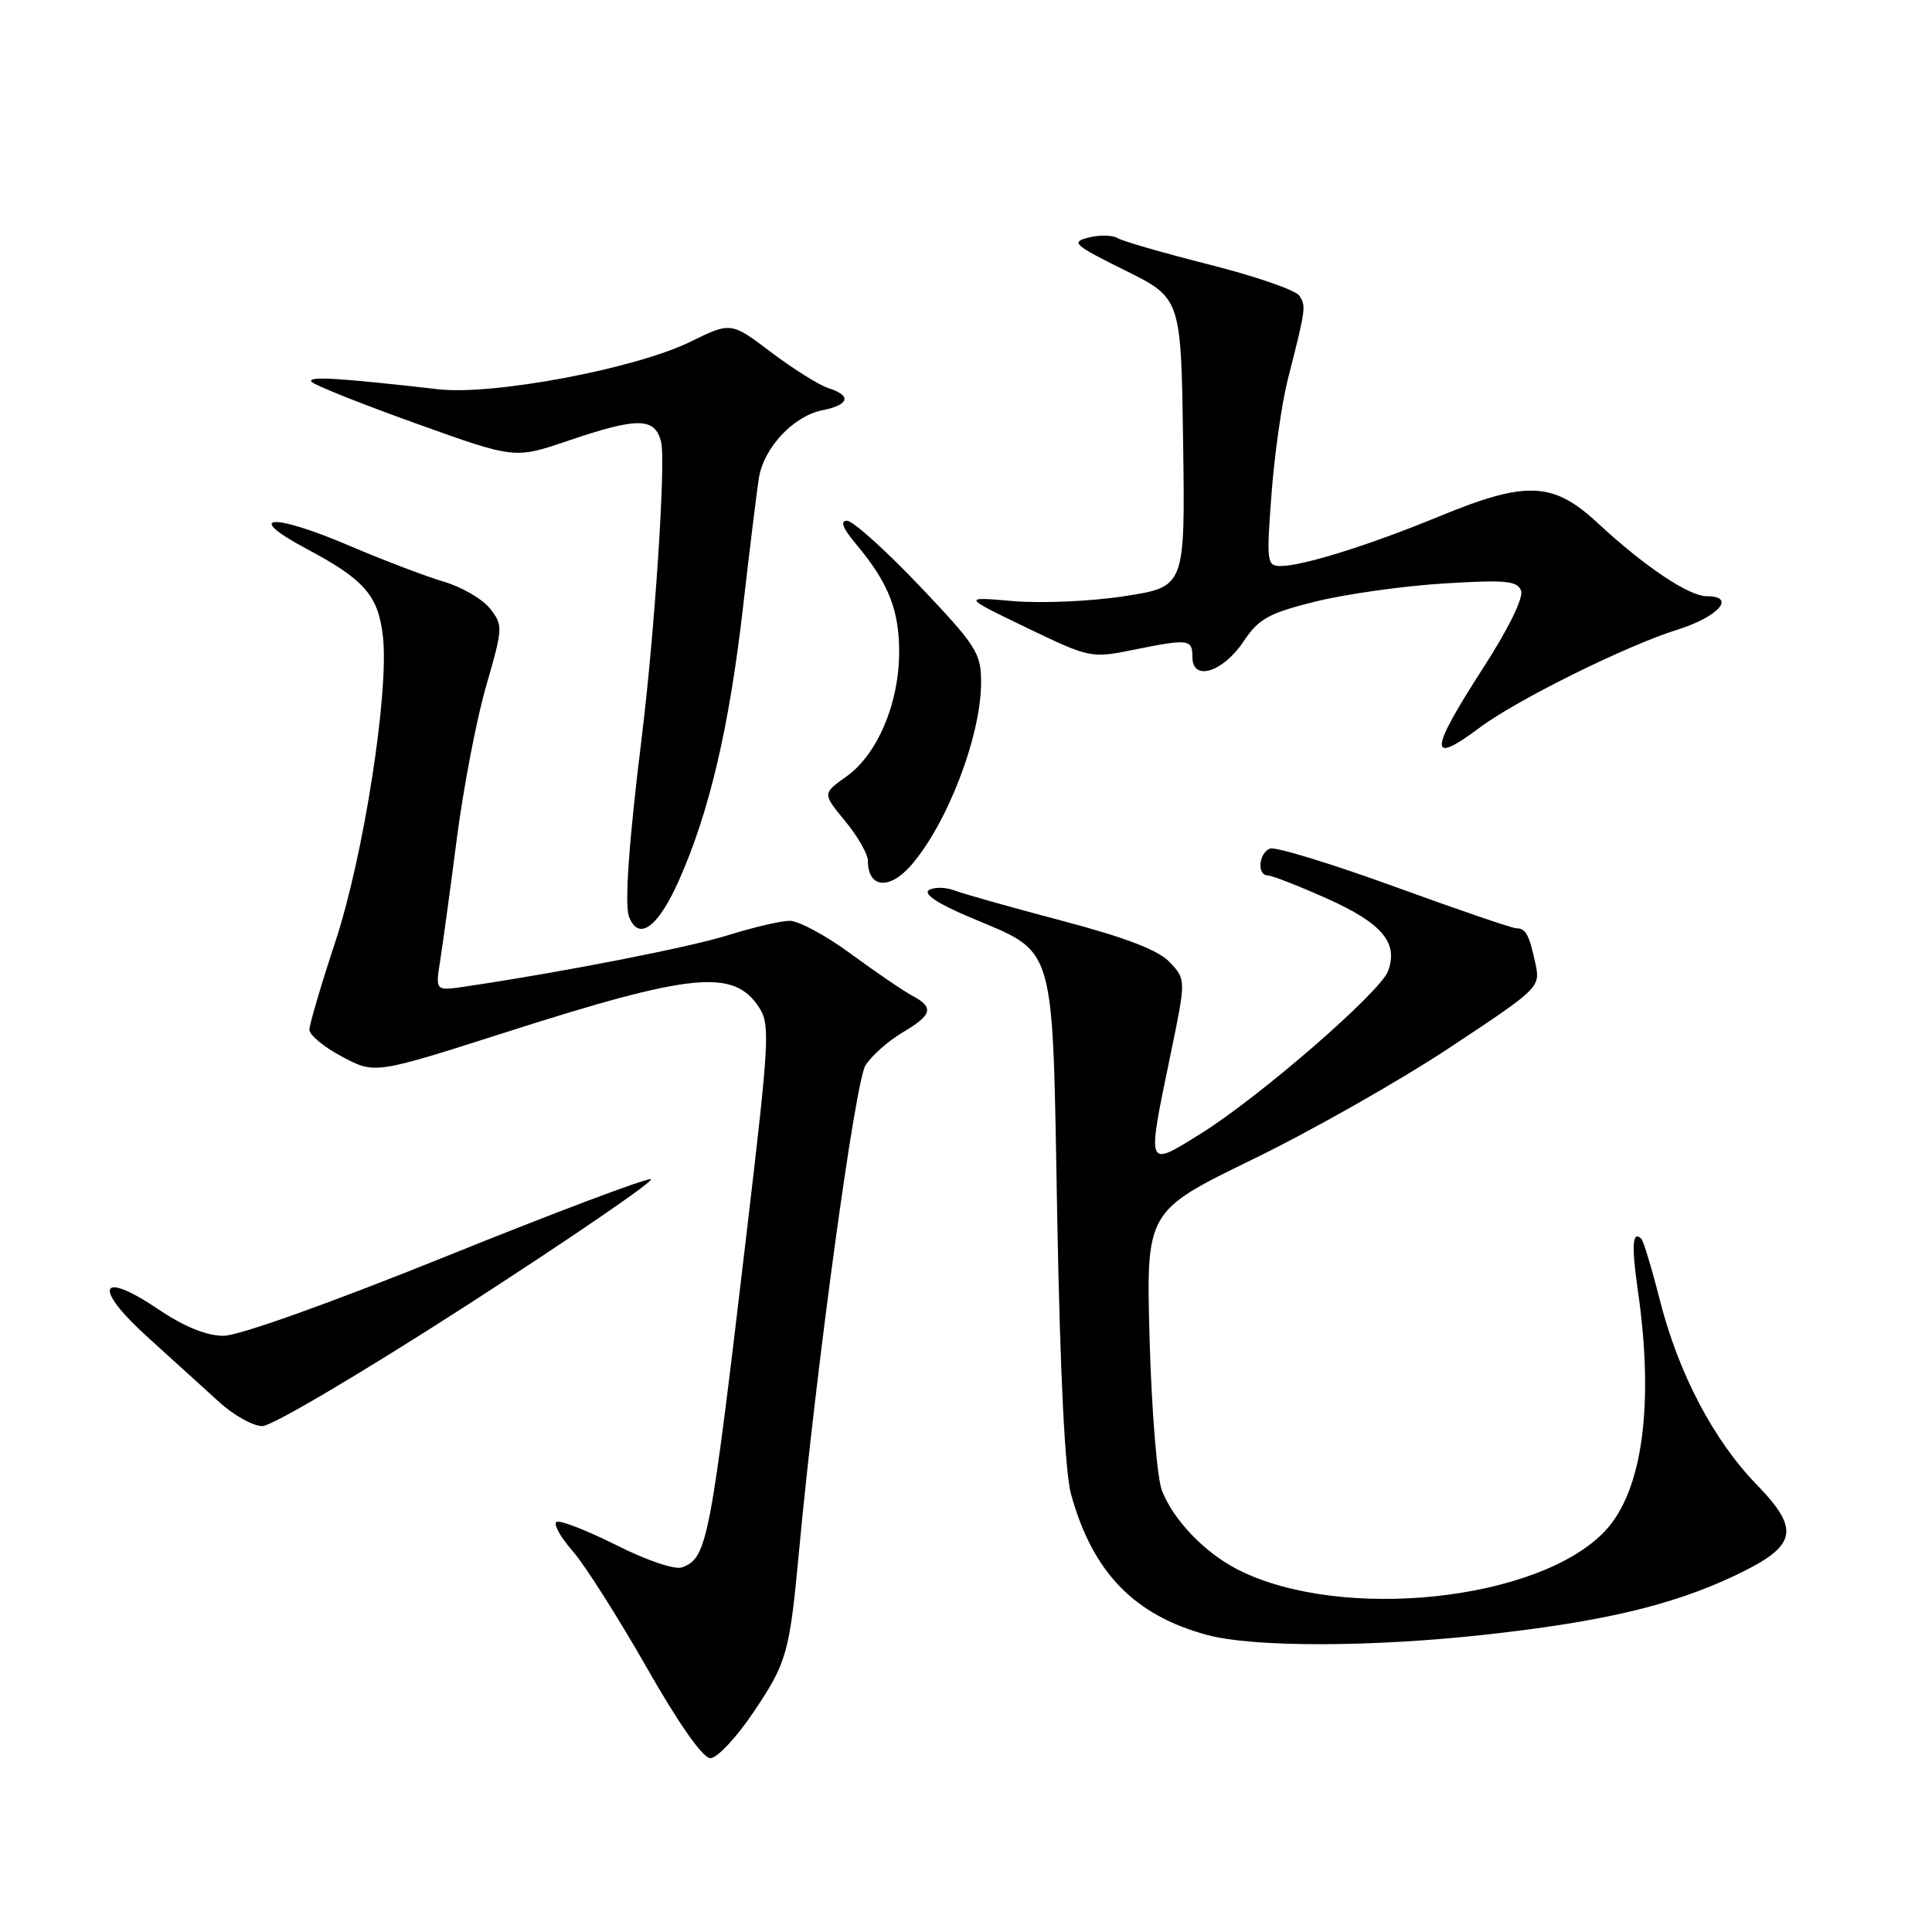 <?xml version="1.0" encoding="UTF-8" standalone="no"?>
<!DOCTYPE svg PUBLIC "-//W3C//DTD SVG 1.1//EN" "http://www.w3.org/Graphics/SVG/1.1/DTD/svg11.dtd" >
<svg xmlns="http://www.w3.org/2000/svg" xmlns:xlink="http://www.w3.org/1999/xlink" version="1.1" viewBox="0 0 256 256">
 <g >
 <path fill="currentColor"
d=" M 99.84 226.88 C 104.28 220.27 104.61 219.09 105.88 205.50 C 108.17 181.00 113.32 143.31 114.68 141.17 C 115.48 139.89 117.69 137.94 119.57 136.82 C 123.56 134.47 123.81 133.50 120.84 131.91 C 119.64 131.27 116.00 128.78 112.73 126.38 C 109.46 123.97 105.82 122.01 104.64 122.01 C 103.46 122.02 99.79 122.88 96.47 123.92 C 91.28 125.54 74.53 128.82 61.60 130.73 C 57.70 131.30 57.70 131.30 58.31 127.40 C 58.65 125.26 59.65 117.94 60.53 111.14 C 61.41 104.34 63.16 95.21 64.43 90.85 C 66.65 83.18 66.66 82.84 64.93 80.64 C 63.94 79.38 61.19 77.78 58.82 77.08 C 56.44 76.38 50.82 74.24 46.32 72.32 C 36.06 67.93 32.15 68.20 40.60 72.71 C 48.30 76.81 50.12 78.90 50.74 84.34 C 51.57 91.72 48.17 113.50 44.42 124.83 C 42.54 130.52 41.00 135.74 41.00 136.44 C 41.00 137.15 42.95 138.76 45.34 140.02 C 49.68 142.33 49.68 142.33 67.09 136.76 C 91.71 128.89 97.22 128.35 100.57 133.47 C 102.05 135.72 101.94 137.84 99.07 162.20 C 94.08 204.57 93.74 206.40 90.39 207.68 C 89.45 208.04 85.76 206.80 81.65 204.73 C 77.74 202.77 74.18 201.39 73.74 201.66 C 73.30 201.93 74.25 203.66 75.85 205.49 C 77.46 207.32 81.86 214.24 85.64 220.87 C 89.90 228.36 93.11 232.94 94.12 232.97 C 95.01 232.98 97.58 230.24 99.84 226.88 Z  M 197.11 216.57 C 212.46 214.86 221.51 212.71 229.74 208.84 C 238.13 204.89 238.66 202.79 232.78 196.73 C 227.09 190.88 222.44 182.05 219.97 172.39 C 218.89 168.14 217.77 164.44 217.50 164.16 C 216.30 162.96 216.16 165.02 217.03 171.04 C 219.20 186.09 217.65 197.53 212.72 202.82 C 204.01 212.15 177.66 214.94 164.00 207.97 C 159.63 205.74 155.48 201.42 153.96 197.50 C 153.32 195.85 152.59 186.85 152.33 177.50 C 151.86 160.50 151.86 160.50 165.97 153.63 C 173.73 149.86 185.49 143.19 192.10 138.81 C 204.00 130.94 204.12 130.82 203.45 127.68 C 202.62 123.82 202.17 123.00 200.91 123.00 C 200.37 123.00 193.10 120.51 184.75 117.47 C 176.40 114.44 169.00 112.17 168.29 112.44 C 166.78 113.02 166.53 116.00 167.99 116.00 C 168.54 116.00 172.08 117.39 175.87 119.08 C 183.13 122.33 185.31 124.92 183.93 128.67 C 182.88 131.49 166.80 145.44 159.05 150.25 C 151.85 154.72 151.95 154.97 155.08 139.84 C 157.16 129.80 157.16 129.80 155.01 127.51 C 153.50 125.90 149.24 124.26 140.74 122.01 C 134.07 120.25 127.65 118.44 126.48 117.99 C 125.30 117.54 123.77 117.52 123.09 117.94 C 122.30 118.43 124.21 119.72 128.37 121.48 C 140.10 126.47 139.41 124.11 140.09 161.33 C 140.47 182.09 141.12 195.10 141.92 198.00 C 144.78 208.34 150.28 214.03 159.95 216.64 C 166.12 218.30 181.86 218.27 197.11 216.57 Z  M 62.12 172.79 C 75.92 163.87 86.78 156.43 86.24 156.25 C 85.70 156.07 73.51 160.66 59.15 166.46 C 43.70 172.69 31.64 177.00 29.62 177.00 C 27.36 177.00 24.41 175.80 20.94 173.46 C 13.11 168.19 12.25 170.56 19.58 177.19 C 22.81 180.11 27.04 183.95 28.98 185.72 C 30.91 187.50 33.51 188.96 34.75 188.97 C 36.00 188.99 48.22 181.76 62.12 172.79 Z  M 89.92 116.75 C 93.97 107.70 96.62 96.43 98.45 80.50 C 99.33 72.80 100.28 65.09 100.55 63.37 C 101.19 59.33 105.12 55.13 108.97 54.36 C 112.55 53.64 112.88 52.42 109.77 51.43 C 108.55 51.04 105.14 48.91 102.20 46.69 C 96.86 42.65 96.86 42.65 91.49 45.28 C 84.20 48.86 65.34 52.41 58.07 51.58 C 44.77 50.06 40.55 49.81 41.31 50.61 C 41.76 51.08 48.00 53.56 55.17 56.13 C 68.21 60.81 68.21 60.81 75.28 58.40 C 84.53 55.26 86.78 55.29 87.60 58.56 C 88.25 61.13 86.74 83.92 85.00 98.00 C 83.34 111.41 82.74 119.88 83.34 121.45 C 84.61 124.76 87.15 122.94 89.92 116.75 Z  M 120.64 114.75 C 125.48 109.28 130.00 97.52 130.00 90.42 C 130.00 86.53 129.39 85.58 121.82 77.61 C 117.32 72.88 113.00 69.00 112.23 69.00 C 111.28 69.00 111.68 70.01 113.45 72.12 C 117.75 77.24 119.21 80.95 119.14 86.67 C 119.06 93.40 116.21 100.01 112.12 102.92 C 108.98 105.15 108.98 105.15 111.99 108.80 C 113.65 110.81 115.00 113.18 115.00 114.06 C 115.00 117.63 117.79 117.97 120.64 114.75 Z  M 196.06 96.42 C 200.92 92.77 215.43 85.58 222.25 83.44 C 227.73 81.72 230.11 79.00 226.14 79.00 C 223.79 79.00 217.87 75.03 211.79 69.38 C 205.81 63.81 202.30 63.65 190.76 68.40 C 181.51 72.22 172.62 75.00 169.70 75.00 C 167.87 75.00 167.80 74.48 168.48 65.48 C 168.87 60.24 169.85 53.38 170.65 50.23 C 173.04 40.88 173.08 40.56 172.17 39.18 C 171.69 38.45 166.34 36.60 160.28 35.07 C 154.23 33.54 148.73 31.95 148.08 31.55 C 147.42 31.14 145.70 31.11 144.26 31.47 C 141.85 32.08 142.25 32.44 149.06 35.82 C 156.50 39.50 156.50 39.50 156.77 58.62 C 157.04 77.75 157.04 77.75 149.04 78.99 C 144.63 79.68 138.00 79.97 134.27 79.65 C 127.50 79.06 127.50 79.06 136.00 83.16 C 144.35 87.18 144.60 87.23 150.06 86.13 C 157.52 84.62 158.00 84.67 158.00 87.07 C 158.00 90.33 162.03 89.10 164.77 85.00 C 166.79 81.98 168.10 81.25 174.30 79.71 C 178.26 78.73 185.88 77.65 191.23 77.32 C 199.45 76.81 201.04 76.95 201.55 78.26 C 201.90 79.18 199.90 83.28 196.57 88.44 C 189.35 99.62 189.23 101.53 196.06 96.42 Z "/>
</g>
</svg>